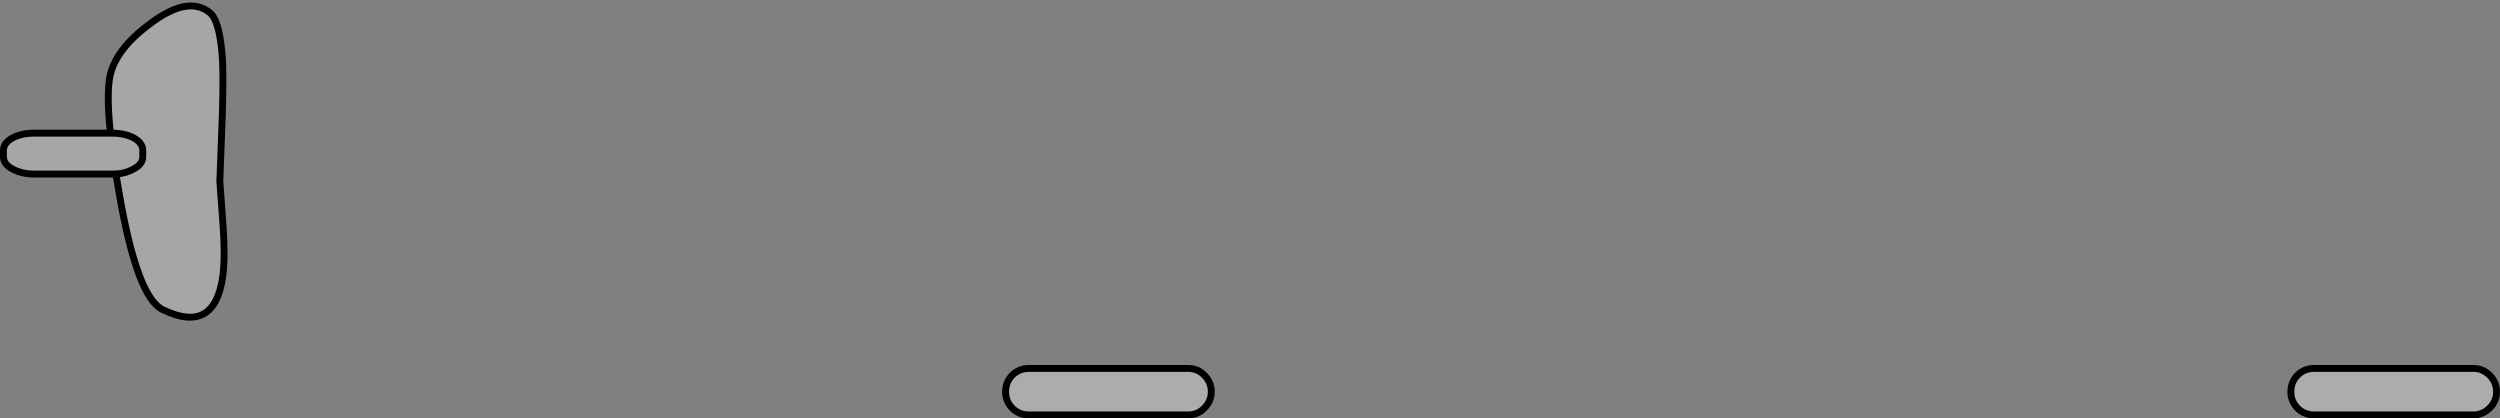 <?xml version="1.0" encoding="UTF-8" standalone="no"?>
<svg xmlns:xlink="http://www.w3.org/1999/xlink" height="60.8px" width="363.35px" xmlns="http://www.w3.org/2000/svg">
  <rect width="100%" height="100%" fill="#808080" stroke="none"/>
  <g transform="matrix(1.0, 0.0, 0.0, 1.0, 181.7, 30.6)">
    <path d="M-6.65 23.95 Q-5.65 24.95 -5.65 26.35 -5.65 27.7 -6.65 28.7 -7.6 29.7 -9.0 29.7 L-32.2 29.7 Q-33.6 29.7 -34.6 28.7 -35.55 27.7 -35.55 26.35 -35.55 24.95 -34.6 23.95 -33.6 22.95 -32.2 22.95 L-9.0 22.95 Q-7.6 22.95 -6.65 23.95 M180.15 28.7 Q179.15 29.7 177.8 29.7 L154.6 29.7 Q153.2 29.7 152.2 28.7 151.25 27.7 151.25 26.35 151.25 24.95 152.2 23.95 153.2 22.95 154.6 22.95 L177.8 22.95 Q179.15 22.95 180.15 23.95 181.15 24.95 181.15 26.35 181.15 27.7 180.15 28.7" fill="#ffffff" fill-opacity="0.349" fill-rule="evenodd" stroke="none"/>
    <path d="M-164.85 -5.3 L-165.45 -5.3 -176.7 -5.3 Q-178.55 -5.3 -179.9 -6.05 -181.2 -6.75 -181.2 -7.8 L-181.2 -8.75 Q-181.2 -9.8 -179.9 -10.55 -178.55 -11.25 -176.7 -11.25 L-165.65 -11.25 Q-166.35 -17.85 -165.5 -20.35 -164.3 -24.0 -159.55 -27.4 -154.25 -31.25 -151.2 -28.75 -149.7 -27.55 -149.35 -21.7 -149.2 -17.9 -149.5 -10.9 L-149.75 -4.25 -149.3 1.95 Q-148.95 6.55 -149.3 9.4 -150.45 18.1 -158.05 14.4 -161.75 12.65 -164.35 -2.35 L-164.85 -5.3 Q-163.4 -5.4 -162.25 -6.05 -160.95 -6.75 -160.95 -7.8 L-160.95 -8.75 Q-160.95 -9.8 -162.25 -10.55 -163.55 -11.25 -165.45 -11.25 L-165.65 -11.25 -165.45 -11.25 Q-163.55 -11.25 -162.25 -10.55 -160.95 -9.8 -160.95 -8.75 L-160.95 -7.8 Q-160.95 -6.75 -162.25 -6.05 -163.4 -5.4 -164.85 -5.3" fill="#ffffff" fill-opacity="0.298" fill-rule="evenodd" stroke="none"/>
    <path d="M-6.65 23.95 Q-5.65 24.95 -5.65 26.35 -5.65 27.7 -6.65 28.7 -7.6 29.7 -9.0 29.7 L-32.2 29.7 Q-33.6 29.7 -34.6 28.7 -35.55 27.7 -35.55 26.35 -35.55 24.95 -34.6 23.95 -33.6 22.95 -32.2 22.95 L-9.0 22.95 Q-7.6 22.95 -6.65 23.95 M180.15 28.7 Q179.15 29.7 177.8 29.7 L154.6 29.7 Q153.2 29.7 152.2 28.7 151.25 27.7 151.25 26.35 151.25 24.95 152.2 23.95 153.2 22.95 154.6 22.95 L177.8 22.95 Q179.15 22.95 180.15 23.95 181.15 24.95 181.15 26.35 181.15 27.7 180.15 28.7" fill="none" stroke="#000000" stroke-linecap="butt" stroke-linejoin="miter-clip" stroke-miterlimit="10.0" stroke-width="1.0"/>
    <path d="M-164.85 -5.3 L-165.45 -5.3 -176.7 -5.3 Q-178.55 -5.3 -179.9 -6.05 -181.2 -6.75 -181.2 -7.8 L-181.2 -8.75 Q-181.2 -9.8 -179.9 -10.55 -178.55 -11.25 -176.7 -11.25 L-165.65 -11.25 Q-166.35 -17.85 -165.5 -20.35 -164.3 -24.0 -159.55 -27.4 -154.25 -31.25 -151.2 -28.75 -149.7 -27.55 -149.35 -21.7 -149.2 -17.9 -149.5 -10.9 L-149.75 -4.25 -149.3 1.95 Q-148.95 6.55 -149.3 9.4 -150.45 18.1 -158.05 14.4 -161.75 12.65 -164.35 -2.35 L-164.85 -5.3 Q-163.4 -5.4 -162.25 -6.05 -160.95 -6.75 -160.95 -7.8 L-160.95 -8.75 Q-160.95 -9.8 -162.25 -10.55 -163.55 -11.25 -165.45 -11.25 L-165.65 -11.25" fill="none" stroke="#000000" stroke-linecap="round" stroke-linejoin="miter-clip" stroke-miterlimit="10.0" stroke-width="1.0"/>
  </g>
</svg>

